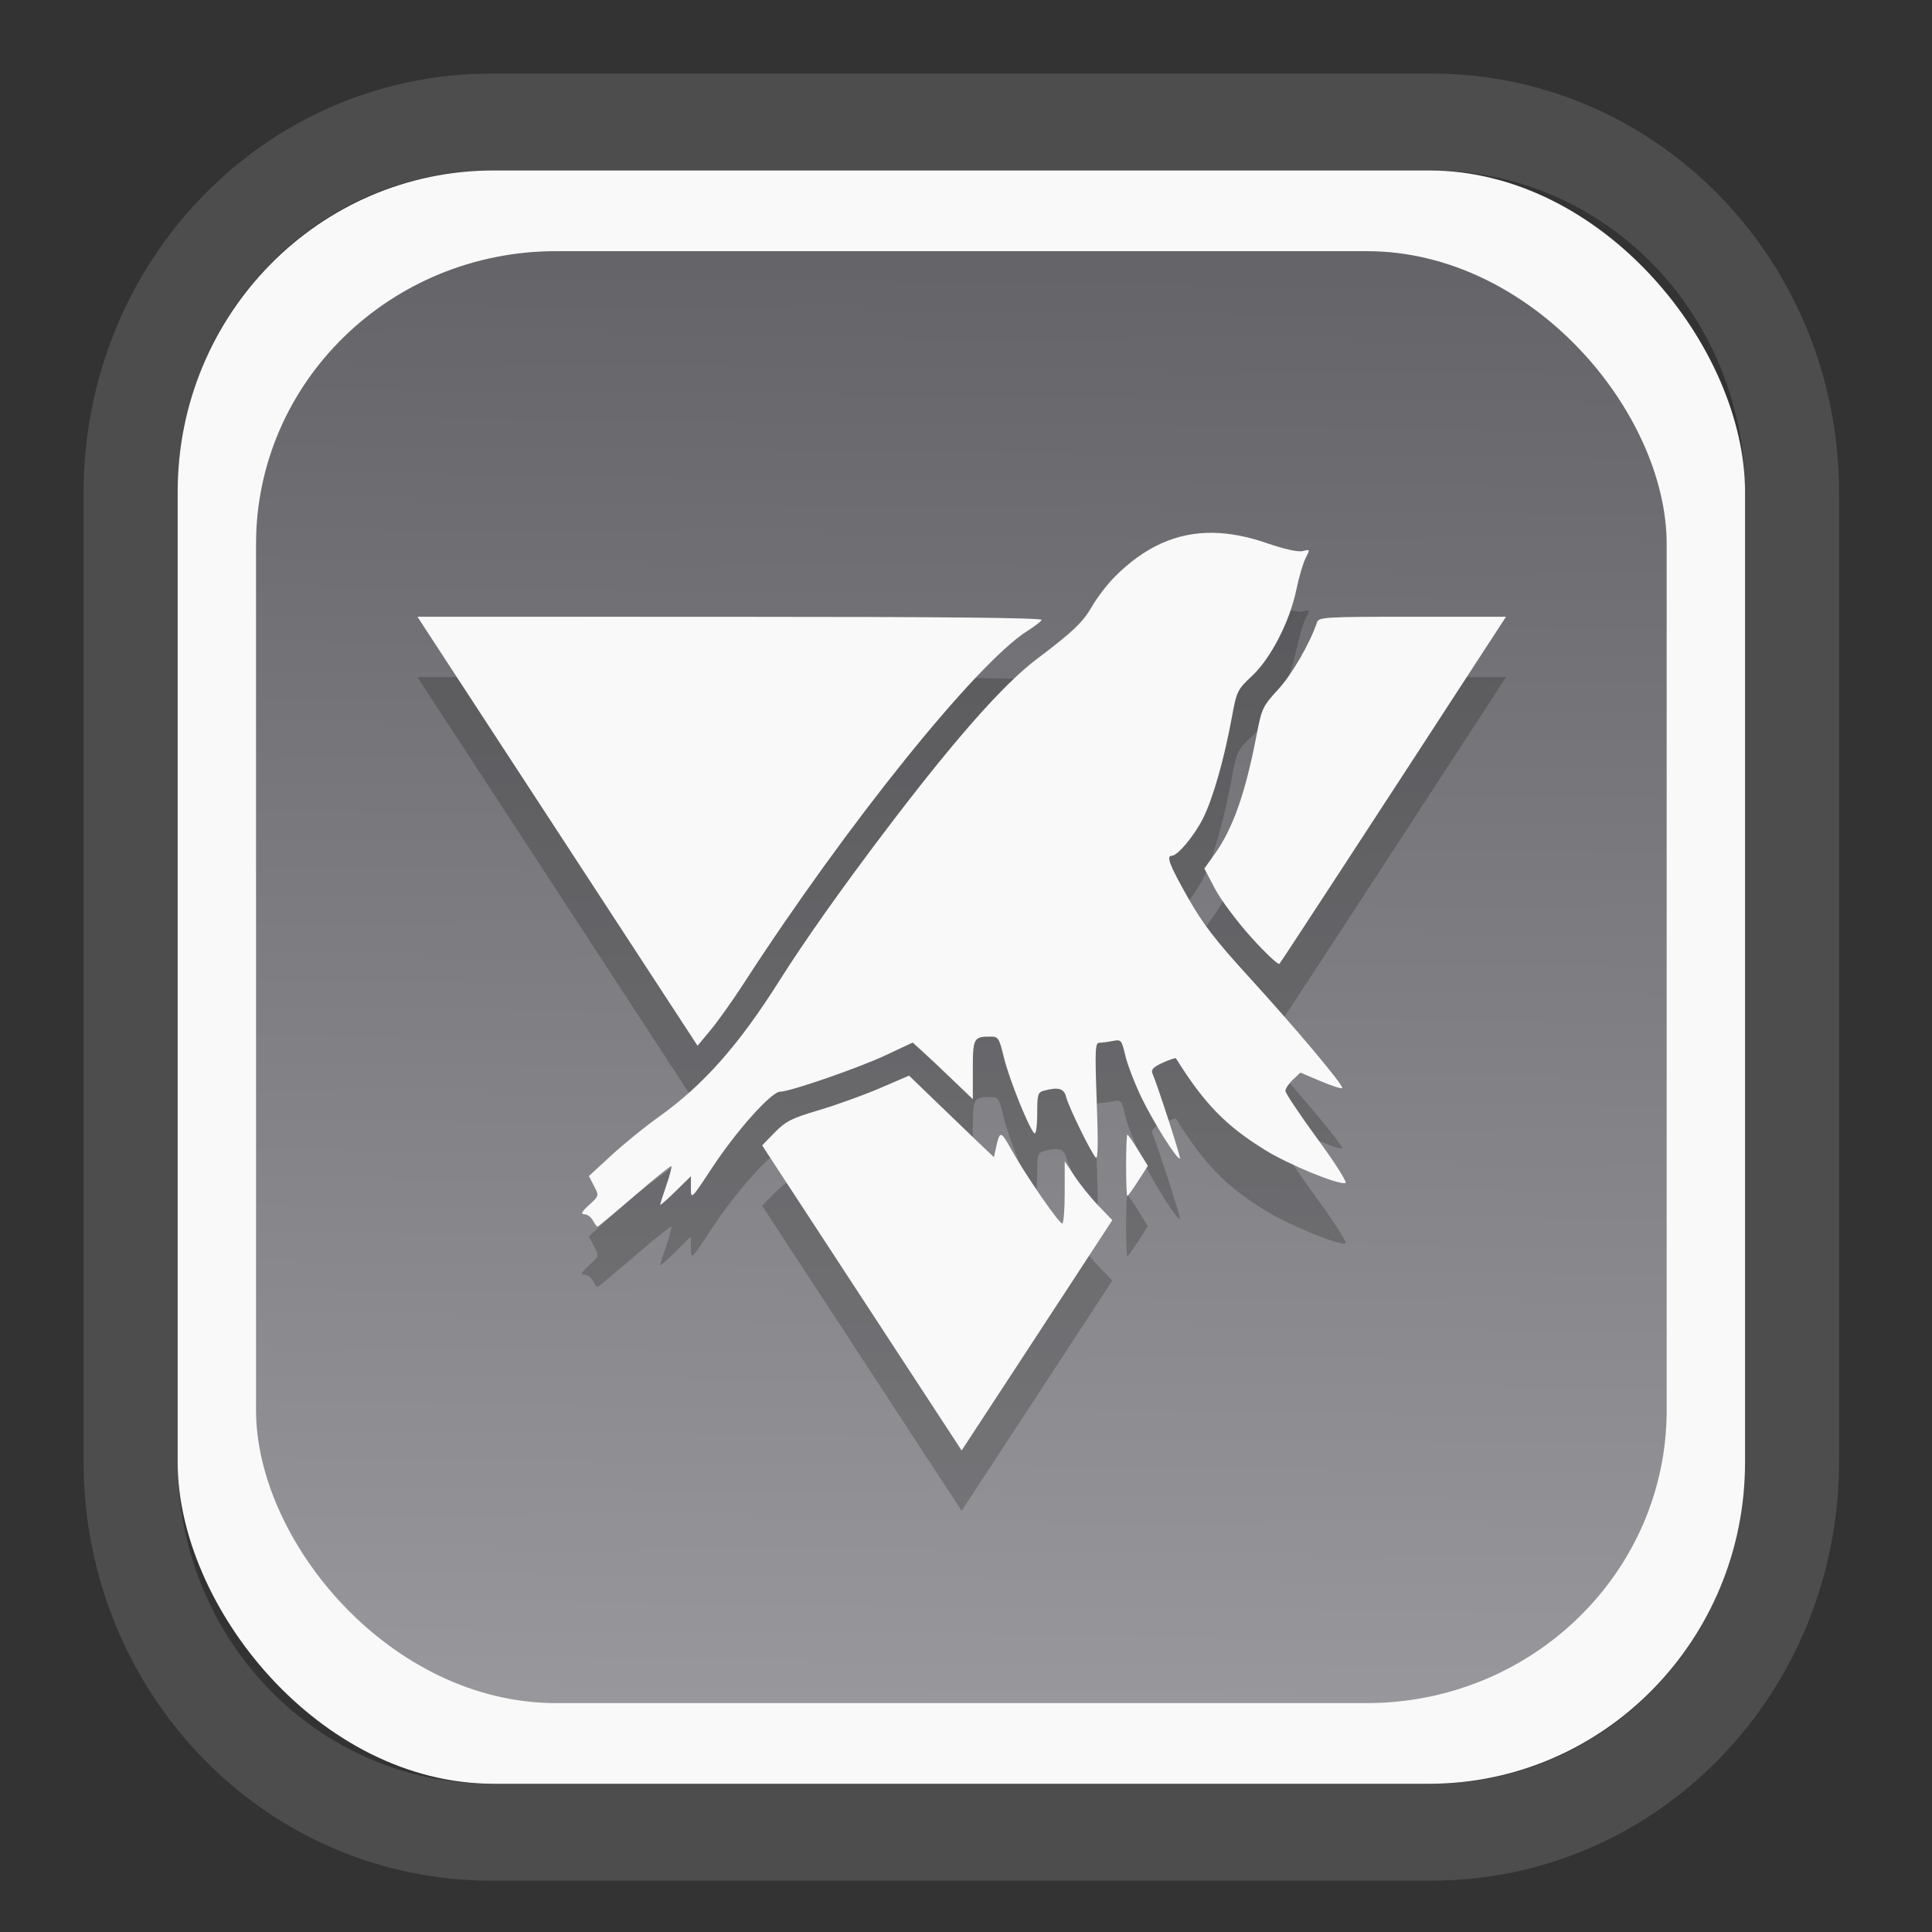 <?xml version="1.0" encoding="UTF-8" standalone="no"?>
<svg
   width="64"
   height="64"
   version="1.1"
   id="svg73"
   sodipodi:docname="grayjay.svg"
   inkscape:version="1.2.2 (b0a8486541, 2022-12-01)"
   xmlns:inkscape="http://www.inkscape.org/namespaces/inkscape"
   xmlns:sodipodi="http://sodipodi.sourceforge.net/DTD/sodipodi-0.dtd"
   xmlns:xlink="http://www.w3.org/1999/xlink"
   xmlns="http://www.w3.org/2000/svg"
   xmlns:svg="http://www.w3.org/2000/svg"
   xmlns:rdf="http://www.w3.org/1999/02/22-rdf-syntax-ns#"
   xmlns:cc="http://creativecommons.org/ns#"
   xmlns:dc="http://purl.org/dc/elements/1.1/">
  <rect width="100%" height="100%" fill="#333333" stroke="none"/>
  <sodipodi:namedview
     pagecolor="#f5f7fa"
     bordercolor="#666666"
     borderopacity="1"
     objecttolerance="10"
     gridtolerance="10"
     guidetolerance="10"
     inkscape:pageopacity="0"
     inkscape:pageshadow="2"
     inkscape:window-width="1280"
     inkscape:window-height="603"
     id="namedview75"
     showgrid="false"
     inkscape:zoom="6.2890624"
     inkscape:cx="28.382609"
     inkscape:cy="28.462112"
     inkscape:window-x="35"
     inkscape:window-y="32"
     inkscape:window-maximized="0"
     inkscape:current-layer="g877"
     inkscape:document-rotation="0"
     inkscape:pagecheckerboard="0"
     inkscape:showpageshadow="2"
     inkscape:deskcolor="#d1d1d1" />
  <defs
     id="defs29">
    <inkscape:path-effect
       effect="powerclip"
       id="path-effect1980"
       is_visible="true"
       lpeversion="1"
       inverse="true"
       flatten="false"
       hide_clip="false"
       message="Use fill-rule evenodd on &lt;b&gt;fill and stroke&lt;/b&gt; dialog if no flatten result after convert clip to paths." />
    <clipPath
       clipPathUnits="userSpaceOnUse"
       id="clipPath1976">
      <rect
         x="9.678"
         y="9.925"
         width="43.343"
         height="44.613"
         rx="8.669"
         ry="8.923"
         fill="url(#linearGradient862)"
         stroke-width="2.968"
         id="rect1978"
         style="display:none;fill:#333333;fill-opacity:1"
         d="m 18.347,9.925 h 26.005 c 4.803,0 8.669,3.98 8.669,8.923 v 26.767 c 0,4.943 -3.866,8.923 -8.669,8.923 h -26.005 c -4.803,0 -8.669,-3.98 -8.669,-8.923 V 18.848 c 0,-4.943 3.866,-8.923 8.669,-8.923 z" />
      <path
         id="lpe_path-effect1980"
         style="fill:#333333;fill-opacity:1"
         class="powerclip"
         d="M 2.076,2.246 H 60.624 V 62.217 H 2.076 Z M 18.347,9.925 c -4.803,0 -8.669,3.98 -8.669,8.923 v 26.767 c 0,4.943 3.866,8.923 8.669,8.923 h 26.005 c 4.803,0 8.669,-3.98 8.669,-8.923 V 18.848 c 0,-4.943 -3.866,-8.923 -8.669,-8.923 z" />
    </clipPath>
    <linearGradient
       inkscape:collect="always"
       xlink:href="#linearGradient5"
       id="linearGradient6"
       x1="33.786"
       y1="12.971"
       x2="33.376"
       y2="52.289"
       gradientUnits="userSpaceOnUse"
       gradientTransform="matrix(1.1,0,0,1.1,-3.185,-3.234)" />
    <linearGradient
       id="linearGradient5"
       inkscape:collect="always">
      <stop
         style="stop-color:#656468;stop-opacity:1;"
         offset="0"
         id="stop5" />
      <stop
         style="stop-color:#98979b;stop-opacity:1;"
         offset="1"
         id="stop6" />
    </linearGradient>
  </defs>
  <g
     id="g877"
     transform="matrix(1.1,0,0,1.1,-3.185,-3.207)">
    <path
       d="m 18.347,7.246 c -6.244,0 -11.271,5.174 -11.271,11.602 v 26.767 c 0,6.427 5.027,11.602 11.271,11.602 h 26.005 c 6.244,0 11.271,-5.174 11.271,-11.602 V 18.848 c 0,-6.427 -5.027,-11.602 -11.271,-11.602 z"
       fill="url(#linearGradient910)"
       stroke-width="3.324"
       id="path33"
       style="fill:#4d4d4d;fill-opacity:1"
       clip-path="url(#clipPath1976)"
       inkscape:path-effect="#path-effect1980"
       inkscape:original-d="m 18.347203,7.2464043 c -6.244452,0 -11.2714308,5.1741617 -11.2714308,11.6016437 v 26.767119 c 0,6.427394 5.0268918,11.601644 11.2714308,11.601644 h 26.005262 c 6.244452,0 11.271431,-5.174161 11.271431,-11.601644 V 18.848048 c 0,-6.427393 -5.026893,-11.6016437 -11.271431,-11.6016437 z"
       transform="matrix(1.089,0,0,1.089,-2.294,-2.759)" />
    <rect
       x="8.246"
       y="8.049"
       width="47.201"
       height="48.584"
       rx="9.512"
       ry="9.678"
       fill="url(#linearGradient862)"
       stroke-width="3.232"
       id="rect35-7"
       style="opacity:1;fill:#f9f9f9;fill-opacity:1" />
    <rect
       x="10.606"
       y="10.479"
       width="42.481"
       height="43.725"
       rx="9.034"
       ry="8.82"
       fill="url(#linearGradient862)"
       stroke-width="2.909"
       id="rect35-7-3"
       style="fill:url(#linearGradient6)" />
    <path
       id="path3211-3"
       style="fill:#000000;fill-opacity:1;stroke:none;stroke-width:0.092;stroke-opacity:1;opacity:0.2"
       d="m 39.433,20.779 c -1.109,-0.017 -2.078,0.424 -2.984,1.342 -0.218,0.22 -0.521,0.618 -0.673,0.883 -0.269,0.469 -0.575,0.76 -1.661,1.579 -1.012,0.763 -2.497,2.45 -4.568,5.183 -1.311,1.73 -2.444,3.333 -3.164,4.476 -1.239,1.966 -2.301,3.167 -3.662,4.136 -0.413,0.294 -1.052,0.814 -1.421,1.155 l -0.67,0.618 0.154,0.298 c 0.154,0.297 0.153,0.298 -0.148,0.572 -0.226,0.206 -0.262,0.276 -0.144,0.278 0.087,0.001 0.203,0.085 0.257,0.187 0.054,0.102 0.117,0.186 0.14,0.186 0.023,0 0.525,-0.418 1.116,-0.928 0.591,-0.51 1.089,-0.911 1.109,-0.892 0.019,0.019 -0.048,0.277 -0.15,0.572 -0.102,0.295 -0.186,0.56 -0.186,0.588 0,0.028 0.208,-0.153 0.462,-0.403 l 0.462,-0.454 v 0.357 c 0,0.355 0.004,0.351 0.653,-0.633 0.731,-1.107 1.772,-2.269 2.032,-2.269 0.296,0 2.354,-0.711 3.19,-1.103 l 0.803,-0.377 0.283,0.255 c 0.156,0.139 0.563,0.523 0.906,0.853 l 0.623,0.598 V 36.949 c 0,-0.959 0.023,-1 0.539,-0.998 0.228,6.02e-4 0.257,0.047 0.397,0.63 0.157,0.653 0.781,2.197 0.922,2.284 0.044,0.027 0.081,-0.239 0.081,-0.591 0,-0.586 0.017,-0.645 0.207,-0.696 0.434,-0.116 0.601,-0.067 0.666,0.196 0.073,0.296 0.755,1.687 0.893,1.822 0.064,0.063 0.072,-0.477 0.027,-1.684 -0.058,-1.553 -0.047,-1.776 0.075,-1.776 0.077,0 0.258,-0.024 0.404,-0.053 0.256,-0.051 0.27,-0.035 0.381,0.439 0.064,0.27 0.279,0.832 0.479,1.248 0.361,0.754 1.096,1.92 1.166,1.85 0.031,-0.031 -0.641,-2.107 -0.831,-2.569 -0.044,-0.107 0.039,-0.19 0.314,-0.314 0.206,-0.093 0.384,-0.153 0.397,-0.132 0.855,1.367 1.496,2.027 2.687,2.763 0.71,0.439 2.188,1.047 2.416,0.994 0.065,-0.015 -0.299,-0.592 -0.846,-1.339 -0.528,-0.722 -0.961,-1.37 -0.961,-1.438 0,-0.069 0.103,-0.221 0.227,-0.338 l 0.226,-0.213 0.605,0.257 c 0.333,0.141 0.626,0.236 0.652,0.211 0.064,-0.064 -1.397,-1.802 -2.856,-3.4 -0.965,-1.057 -1.348,-1.557 -1.793,-2.343 -0.549,-0.969 -0.659,-1.254 -0.482,-1.254 0.174,0 0.671,-0.594 0.938,-1.122 0.298,-0.591 0.636,-1.771 0.872,-3.055 0.143,-0.78 0.165,-0.826 0.607,-1.24 0.566,-0.53 1.137,-1.64 1.335,-2.6 0.077,-0.374 0.203,-0.802 0.279,-0.949 0.136,-0.264 0.135,-0.267 -0.086,-0.211 -0.14,0.035 -0.549,-0.054 -1.089,-0.24 -0.569,-0.196 -1.101,-0.3 -1.605,-0.308 z m -23.966,2.527 0.135,0.209 c 0.074,0.114 1.973,3.02 4.218,6.459 l 4.082,6.252 0.397,-0.477 c 0.218,-0.263 0.662,-0.887 0.985,-1.386 3.092,-4.781 7.019,-9.662 8.554,-10.631 0.202,-0.128 0.396,-0.275 0.429,-0.328 0.041,-0.066 -2.863,-0.096 -9.37,-0.096 z m 29.965,0 c -2.6,0 -2.821,0.013 -2.872,0.163 -0.222,0.651 -0.758,1.575 -1.172,2.026 -0.466,0.507 -0.498,0.577 -0.649,1.365 -0.336,1.756 -0.717,2.835 -1.273,3.608 l -0.302,0.421 0.321,0.61 c 0.177,0.336 0.671,0.998 1.099,1.471 0.428,0.473 0.807,0.829 0.841,0.79 0.052,-0.059 2.998,-4.571 6.148,-9.416 l 0.676,-1.038 z m -15.16,13.82 -0.887,0.381 c -0.489,0.21 -1.314,0.506 -1.832,0.66 -0.814,0.241 -0.995,0.332 -1.325,0.669 l -0.381,0.39 3.004,4.594 3.004,4.594 1.346,-2.055 c 0.74,-1.131 1.762,-2.692 2.269,-3.469 l 0.922,-1.412 -0.416,-0.433 c -0.229,-0.238 -0.551,-0.638 -0.716,-0.887 l -0.301,-0.454 v 0.939 c 0,0.516 -0.033,0.938 -0.073,0.938 -0.099,0 -1.12,-1.481 -1.527,-2.216 -0.329,-0.593 -0.353,-0.596 -0.473,-0.053 l -0.059,0.269 -0.525,-0.499 C 32.014,38.805 31.439,38.254 31.025,37.854 Z m 6.573,1.778 c -0.021,0 -0.037,0.414 -0.037,0.922 0,0.508 0.016,0.923 0.036,0.923 0.02,0 0.168,-0.204 0.328,-0.453 l 0.291,-0.453 -0.289,-0.47 c -0.159,-0.258 -0.307,-0.469 -0.328,-0.469 z" />
    <path
       id="path3211"
       style="fill:#f9f9f9;fill-opacity:1;stroke:none;stroke-width:0.092;stroke-opacity:1"
       d="m 39.433,18.961 c -1.109,-0.017 -2.078,0.424 -2.984,1.342 -0.218,0.22 -0.521,0.618 -0.673,0.883 -0.269,0.469 -0.575,0.76 -1.661,1.579 -1.012,0.763 -2.497,2.45 -4.568,5.183 -1.311,1.73 -2.444,3.333 -3.164,4.476 -1.239,1.966 -2.301,3.167 -3.662,4.136 -0.413,0.294 -1.052,0.814 -1.421,1.155 l -0.67,0.618 0.154,0.298 c 0.154,0.297 0.153,0.298 -0.148,0.572 -0.226,0.206 -0.262,0.276 -0.144,0.278 0.087,0.001 0.203,0.085 0.257,0.187 0.054,0.102 0.117,0.186 0.14,0.186 0.023,0 0.525,-0.418 1.116,-0.928 0.591,-0.51 1.089,-0.911 1.109,-0.892 0.019,0.019 -0.048,0.277 -0.15,0.572 -0.102,0.295 -0.186,0.56 -0.186,0.588 0,0.028 0.208,-0.153 0.462,-0.403 l 0.462,-0.454 v 0.357 c 0,0.355 0.004,0.351 0.653,-0.633 0.731,-1.107 1.772,-2.269 2.032,-2.269 0.296,0 2.354,-0.711 3.19,-1.103 l 0.803,-0.377 0.283,0.255 c 0.156,0.139 0.563,0.523 0.906,0.853 l 0.623,0.598 v -0.887 c 0,-0.959 0.023,-1 0.539,-0.998 0.228,6.02e-4 0.257,0.047 0.397,0.63 0.157,0.653 0.781,2.197 0.922,2.284 0.044,0.027 0.081,-0.239 0.081,-0.591 0,-0.586 0.017,-0.645 0.207,-0.696 0.434,-0.116 0.601,-0.067 0.666,0.196 0.073,0.296 0.755,1.687 0.893,1.822 0.064,0.063 0.072,-0.477 0.027,-1.684 -0.058,-1.553 -0.047,-1.776 0.075,-1.776 0.077,0 0.258,-0.024 0.404,-0.053 0.256,-0.051 0.27,-0.035 0.381,0.439 0.064,0.27 0.279,0.832 0.479,1.248 0.361,0.754 1.096,1.92 1.166,1.85 0.031,-0.031 -0.641,-2.107 -0.831,-2.569 -0.044,-0.107 0.039,-0.19 0.314,-0.314 0.206,-0.093 0.384,-0.153 0.397,-0.132 0.855,1.367 1.496,2.027 2.687,2.763 0.71,0.439 2.188,1.047 2.416,0.994 0.065,-0.015 -0.299,-0.592 -0.846,-1.339 -0.528,-0.722 -0.961,-1.37 -0.961,-1.438 0,-0.069 0.103,-0.221 0.227,-0.338 l 0.226,-0.213 0.605,0.257 c 0.333,0.141 0.626,0.236 0.652,0.211 0.064,-0.064 -1.397,-1.802 -2.856,-3.4 -0.965,-1.057 -1.348,-1.557 -1.793,-2.343 -0.549,-0.969 -0.659,-1.254 -0.482,-1.254 0.174,0 0.671,-0.594 0.938,-1.122 0.298,-0.591 0.636,-1.771 0.872,-3.055 0.143,-0.78 0.165,-0.826 0.607,-1.24 0.566,-0.53 1.137,-1.64 1.335,-2.6 0.077,-0.374 0.203,-0.802 0.279,-0.949 0.136,-0.264 0.135,-0.267 -0.086,-0.211 -0.14,0.035 -0.549,-0.054 -1.089,-0.24 -0.569,-0.196 -1.101,-0.3 -1.605,-0.308 z m -23.966,2.527 0.135,0.209 c 0.074,0.114 1.973,3.02 4.218,6.459 l 4.082,6.252 0.397,-0.477 c 0.218,-0.263 0.662,-0.887 0.985,-1.386 3.092,-4.781 7.019,-9.662 8.554,-10.631 0.202,-0.128 0.396,-0.275 0.429,-0.328 0.041,-0.066 -2.863,-0.096 -9.37,-0.096 z m 29.965,0 c -2.6,0 -2.821,0.013 -2.872,0.163 -0.222,0.651 -0.758,1.575 -1.172,2.026 -0.466,0.507 -0.498,0.577 -0.649,1.365 -0.336,1.756 -0.717,2.835 -1.273,3.608 l -0.302,0.421 0.321,0.61 c 0.177,0.336 0.671,0.998 1.099,1.471 0.428,0.473 0.807,0.829 0.841,0.79 0.052,-0.059 2.998,-4.571 6.148,-9.416 l 0.676,-1.038 z m -15.16,13.82 -0.887,0.381 c -0.489,0.21 -1.314,0.506 -1.832,0.66 -0.814,0.241 -0.995,0.332 -1.325,0.669 l -0.381,0.39 3.004,4.594 3.004,4.594 1.346,-2.055 c 0.74,-1.131 1.762,-2.692 2.269,-3.469 l 0.922,-1.412 -0.416,-0.433 c -0.229,-0.238 -0.551,-0.638 -0.716,-0.887 l -0.301,-0.454 v 0.939 c 0,0.516 -0.033,0.938 -0.073,0.938 -0.099,0 -1.12,-1.481 -1.527,-2.216 -0.329,-0.593 -0.353,-0.596 -0.473,-0.053 l -0.059,0.269 -0.525,-0.499 C 32.014,36.987 31.439,36.436 31.025,36.035 Z m 6.573,1.778 c -0.021,0 -0.037,0.414 -0.037,0.922 0,0.508 0.016,0.923 0.036,0.923 0.02,0 0.168,-0.204 0.328,-0.453 l 0.291,-0.453 -0.289,-0.47 c -0.159,-0.258 -0.307,-0.469 -0.328,-0.469 z" />
    <path
       style="fill:#f5f7fa;stroke-width:0.204;fill-opacity:1"
       d=""
       id="path3" />
  </g>
</svg>

